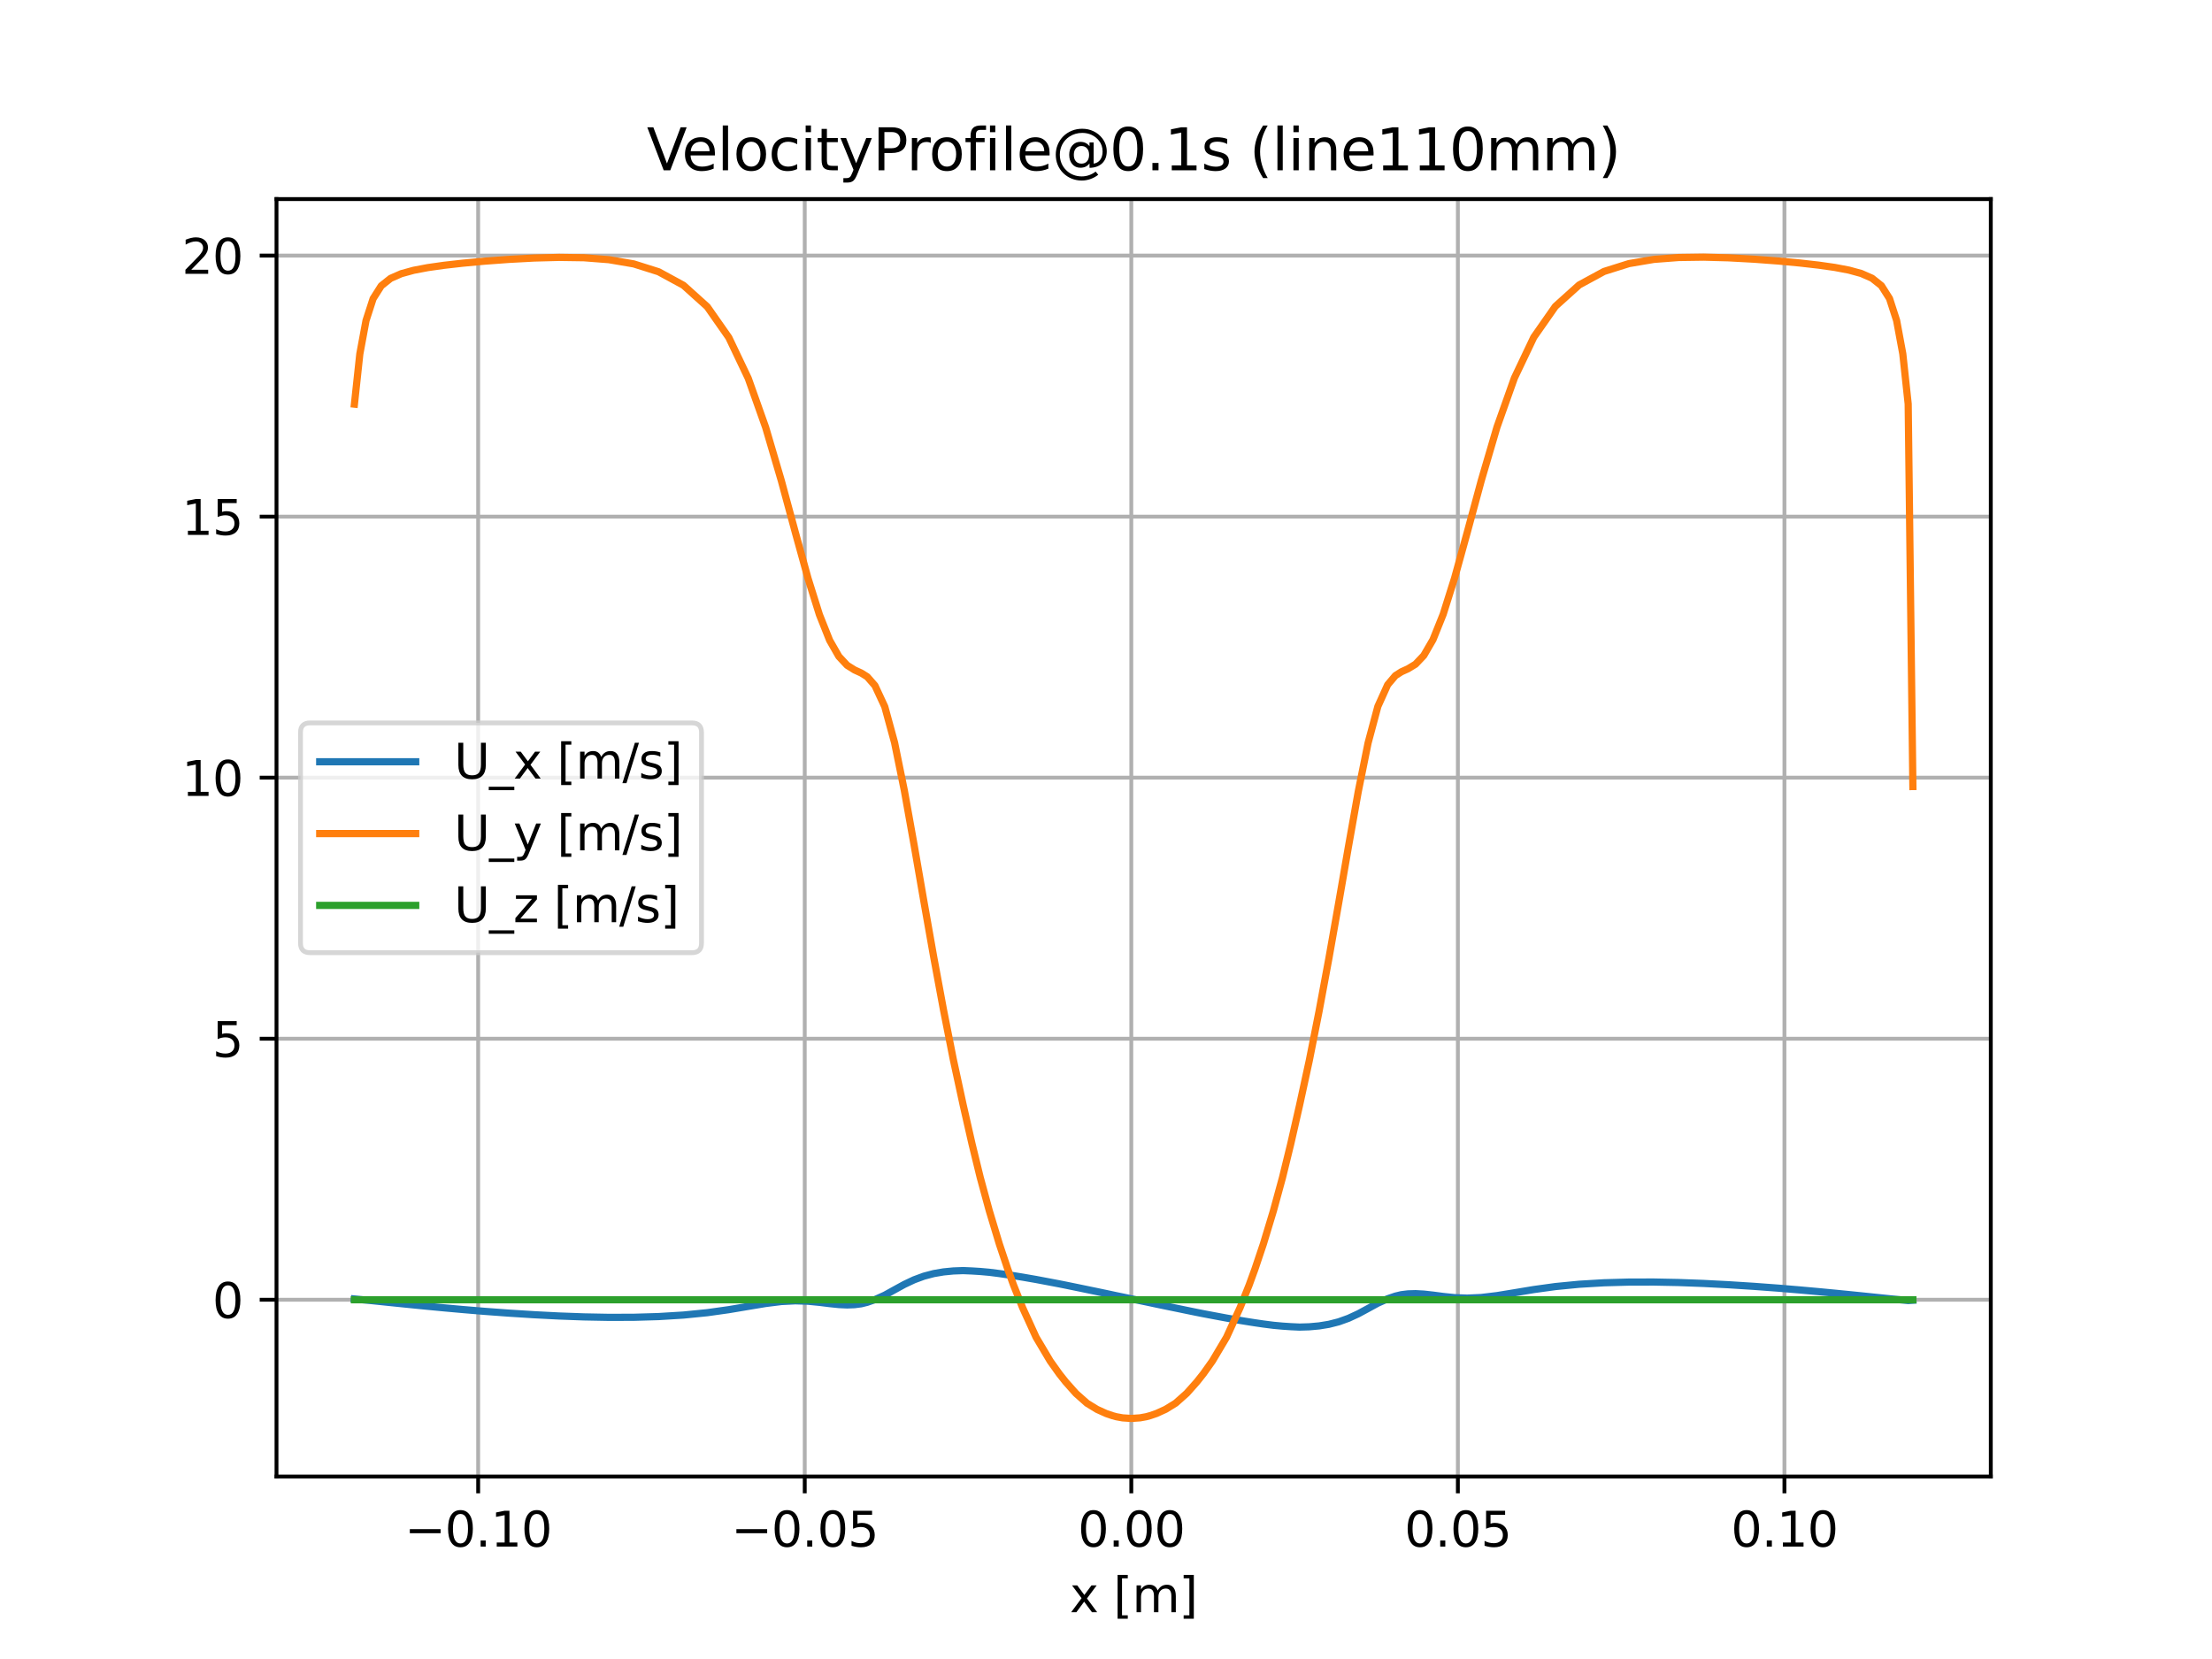 <?xml version="1.0" encoding="utf-8" standalone="no"?>
<!DOCTYPE svg PUBLIC "-//W3C//DTD SVG 1.1//EN"
  "http://www.w3.org/Graphics/SVG/1.1/DTD/svg11.dtd">
<svg xmlns:xlink="http://www.w3.org/1999/xlink" width="460.8pt" height="345.6pt" viewBox="0 0 460.8 345.6" xmlns="http://www.w3.org/2000/svg" version="1.1">
 <defs>
  <style type="text/css">*{stroke-linejoin: round; stroke-linecap: butt}</style>
 </defs>
 <g id="figure_1">
  <g id="patch_1">
   <path d="M 0 345.6 
L 460.8 345.6 
L 460.8 0 
L 0 0 
z
" style="fill: #ffffff"/>
  </g>
  <g id="axes_1">
   <g id="patch_2">
    <path d="M 57.6 307.584 
L 414.72 307.584 
L 414.72 41.472 
L 57.6 41.472 
z
" style="fill: #ffffff"/>
   </g>
   <g id="matplotlib.axis_1">
    <g id="xtick_1">
     <g id="line2d_1">
      <path d="M 99.612 307.584 
L 99.612 41.472 
" clip-path="url(#p0f2b770f7b)" style="fill: none; stroke: #b0b0b0; stroke-width: 0.8; stroke-linecap: square"/>
     </g>
     <g id="line2d_2">
      <defs>
       <path id="m4dd96f1c37" d="M 0 0 
L 0 3.5 
" style="stroke: #000000; stroke-width: 0.8"/>
      </defs>
      <g>
       <use xlink:href="#m4dd96f1c37" x="99.612" y="307.584" style="stroke: #000000; stroke-width: 0.8"/>
      </g>
     </g>
     <g id="text_1">
      <!-- −0.10 -->
      <g transform="translate(84.289 322.182) scale(0.1 -0.1)">
       <defs>
        <path id="DejaVuSans-2212" d="M 678 2272 
L 4684 2272 
L 4684 1741 
L 678 1741 
L 678 2272 
z
" transform="scale(0.016)"/>
        <path id="DejaVuSans-30" d="M 2034 4250 
Q 1547 4250 1301 3770 
Q 1056 3291 1056 2328 
Q 1056 1369 1301 889 
Q 1547 409 2034 409 
Q 2525 409 2770 889 
Q 3016 1369 3016 2328 
Q 3016 3291 2770 3770 
Q 2525 4250 2034 4250 
z
M 2034 4750 
Q 2819 4750 3233 4129 
Q 3647 3509 3647 2328 
Q 3647 1150 3233 529 
Q 2819 -91 2034 -91 
Q 1250 -91 836 529 
Q 422 1150 422 2328 
Q 422 3509 836 4129 
Q 1250 4750 2034 4750 
z
" transform="scale(0.016)"/>
        <path id="DejaVuSans-2e" d="M 684 794 
L 1344 794 
L 1344 0 
L 684 0 
L 684 794 
z
" transform="scale(0.016)"/>
        <path id="DejaVuSans-31" d="M 794 531 
L 1825 531 
L 1825 4091 
L 703 3866 
L 703 4441 
L 1819 4666 
L 2450 4666 
L 2450 531 
L 3481 531 
L 3481 0 
L 794 0 
L 794 531 
z
" transform="scale(0.016)"/>
       </defs>
       <use xlink:href="#DejaVuSans-2212"/>
       <use xlink:href="#DejaVuSans-30" transform="translate(83.789 0)"/>
       <use xlink:href="#DejaVuSans-2e" transform="translate(147.412 0)"/>
       <use xlink:href="#DejaVuSans-31" transform="translate(179.199 0)"/>
       <use xlink:href="#DejaVuSans-30" transform="translate(242.822 0)"/>
      </g>
     </g>
    </g>
    <g id="xtick_2">
     <g id="line2d_3">
      <path d="M 167.642 307.584 
L 167.642 41.472 
" clip-path="url(#p0f2b770f7b)" style="fill: none; stroke: #b0b0b0; stroke-width: 0.8; stroke-linecap: square"/>
     </g>
     <g id="line2d_4">
      <g>
       <use xlink:href="#m4dd96f1c37" x="167.642" y="307.584" style="stroke: #000000; stroke-width: 0.8"/>
      </g>
     </g>
     <g id="text_2">
      <!-- −0.05 -->
      <g transform="translate(152.319 322.182) scale(0.1 -0.1)">
       <defs>
        <path id="DejaVuSans-35" d="M 691 4666 
L 3169 4666 
L 3169 4134 
L 1269 4134 
L 1269 2991 
Q 1406 3038 1543 3061 
Q 1681 3084 1819 3084 
Q 2600 3084 3056 2656 
Q 3513 2228 3513 1497 
Q 3513 744 3044 326 
Q 2575 -91 1722 -91 
Q 1428 -91 1123 -41 
Q 819 9 494 109 
L 494 744 
Q 775 591 1075 516 
Q 1375 441 1709 441 
Q 2250 441 2565 725 
Q 2881 1009 2881 1497 
Q 2881 1984 2565 2268 
Q 2250 2553 1709 2553 
Q 1456 2553 1204 2497 
Q 953 2441 691 2322 
L 691 4666 
z
" transform="scale(0.016)"/>
       </defs>
       <use xlink:href="#DejaVuSans-2212"/>
       <use xlink:href="#DejaVuSans-30" transform="translate(83.789 0)"/>
       <use xlink:href="#DejaVuSans-2e" transform="translate(147.412 0)"/>
       <use xlink:href="#DejaVuSans-30" transform="translate(179.199 0)"/>
       <use xlink:href="#DejaVuSans-35" transform="translate(242.822 0)"/>
      </g>
     </g>
    </g>
    <g id="xtick_3">
     <g id="line2d_5">
      <path d="M 235.672 307.584 
L 235.672 41.472 
" clip-path="url(#p0f2b770f7b)" style="fill: none; stroke: #b0b0b0; stroke-width: 0.8; stroke-linecap: square"/>
     </g>
     <g id="line2d_6">
      <g>
       <use xlink:href="#m4dd96f1c37" x="235.672" y="307.584" style="stroke: #000000; stroke-width: 0.8"/>
      </g>
     </g>
     <g id="text_3">
      <!-- 0.00 -->
      <g transform="translate(224.539 322.182) scale(0.1 -0.1)">
       <use xlink:href="#DejaVuSans-30"/>
       <use xlink:href="#DejaVuSans-2e" transform="translate(63.623 0)"/>
       <use xlink:href="#DejaVuSans-30" transform="translate(95.41 0)"/>
       <use xlink:href="#DejaVuSans-30" transform="translate(159.033 0)"/>
      </g>
     </g>
    </g>
    <g id="xtick_4">
     <g id="line2d_7">
      <path d="M 303.701 307.584 
L 303.701 41.472 
" clip-path="url(#p0f2b770f7b)" style="fill: none; stroke: #b0b0b0; stroke-width: 0.8; stroke-linecap: square"/>
     </g>
     <g id="line2d_8">
      <g>
       <use xlink:href="#m4dd96f1c37" x="303.701" y="307.584" style="stroke: #000000; stroke-width: 0.8"/>
      </g>
     </g>
     <g id="text_4">
      <!-- 0.05 -->
      <g transform="translate(292.569 322.182) scale(0.1 -0.1)">
       <use xlink:href="#DejaVuSans-30"/>
       <use xlink:href="#DejaVuSans-2e" transform="translate(63.623 0)"/>
       <use xlink:href="#DejaVuSans-30" transform="translate(95.41 0)"/>
       <use xlink:href="#DejaVuSans-35" transform="translate(159.033 0)"/>
      </g>
     </g>
    </g>
    <g id="xtick_5">
     <g id="line2d_9">
      <path d="M 371.731 307.584 
L 371.731 41.472 
" clip-path="url(#p0f2b770f7b)" style="fill: none; stroke: #b0b0b0; stroke-width: 0.8; stroke-linecap: square"/>
     </g>
     <g id="line2d_10">
      <g>
       <use xlink:href="#m4dd96f1c37" x="371.731" y="307.584" style="stroke: #000000; stroke-width: 0.8"/>
      </g>
     </g>
     <g id="text_5">
      <!-- 0.10 -->
      <g transform="translate(360.598 322.182) scale(0.1 -0.1)">
       <use xlink:href="#DejaVuSans-30"/>
       <use xlink:href="#DejaVuSans-2e" transform="translate(63.623 0)"/>
       <use xlink:href="#DejaVuSans-31" transform="translate(95.41 0)"/>
       <use xlink:href="#DejaVuSans-30" transform="translate(159.033 0)"/>
      </g>
     </g>
    </g>
    <g id="text_6">
     <!-- x [m] -->
     <g transform="translate(222.84 335.861) scale(0.1 -0.1)">
      <defs>
       <path id="DejaVuSans-78" d="M 3513 3500 
L 2247 1797 
L 3578 0 
L 2900 0 
L 1881 1375 
L 863 0 
L 184 0 
L 1544 1831 
L 300 3500 
L 978 3500 
L 1906 2253 
L 2834 3500 
L 3513 3500 
z
" transform="scale(0.016)"/>
       <path id="DejaVuSans-20" transform="scale(0.016)"/>
       <path id="DejaVuSans-5b" d="M 550 4863 
L 1875 4863 
L 1875 4416 
L 1125 4416 
L 1125 -397 
L 1875 -397 
L 1875 -844 
L 550 -844 
L 550 4863 
z
" transform="scale(0.016)"/>
       <path id="DejaVuSans-6d" d="M 3328 2828 
Q 3544 3216 3844 3400 
Q 4144 3584 4550 3584 
Q 5097 3584 5394 3201 
Q 5691 2819 5691 2113 
L 5691 0 
L 5113 0 
L 5113 2094 
Q 5113 2597 4934 2840 
Q 4756 3084 4391 3084 
Q 3944 3084 3684 2787 
Q 3425 2491 3425 1978 
L 3425 0 
L 2847 0 
L 2847 2094 
Q 2847 2600 2669 2842 
Q 2491 3084 2119 3084 
Q 1678 3084 1418 2786 
Q 1159 2488 1159 1978 
L 1159 0 
L 581 0 
L 581 3500 
L 1159 3500 
L 1159 2956 
Q 1356 3278 1631 3431 
Q 1906 3584 2284 3584 
Q 2666 3584 2933 3390 
Q 3200 3197 3328 2828 
z
" transform="scale(0.016)"/>
       <path id="DejaVuSans-5d" d="M 1947 4863 
L 1947 -844 
L 622 -844 
L 622 -397 
L 1369 -397 
L 1369 4416 
L 622 4416 
L 622 4863 
L 1947 4863 
z
" transform="scale(0.016)"/>
      </defs>
      <use xlink:href="#DejaVuSans-78"/>
      <use xlink:href="#DejaVuSans-20" transform="translate(59.18 0)"/>
      <use xlink:href="#DejaVuSans-5b" transform="translate(90.967 0)"/>
      <use xlink:href="#DejaVuSans-6d" transform="translate(129.98 0)"/>
      <use xlink:href="#DejaVuSans-5d" transform="translate(227.393 0)"/>
     </g>
    </g>
   </g>
   <g id="matplotlib.axis_2">
    <g id="ytick_1">
     <g id="line2d_11">
      <path d="M 57.6 270.761 
L 414.72 270.761 
" clip-path="url(#p0f2b770f7b)" style="fill: none; stroke: #b0b0b0; stroke-width: 0.8; stroke-linecap: square"/>
     </g>
     <g id="line2d_12">
      <defs>
       <path id="m4f7be0fa65" d="M 0 0 
L -3.5 0 
" style="stroke: #000000; stroke-width: 0.8"/>
      </defs>
      <g>
       <use xlink:href="#m4f7be0fa65" x="57.6" y="270.761" style="stroke: #000000; stroke-width: 0.8"/>
      </g>
     </g>
     <g id="text_7">
      <!-- 0 -->
      <g transform="translate(44.237 274.561) scale(0.1 -0.1)">
       <use xlink:href="#DejaVuSans-30"/>
      </g>
     </g>
    </g>
    <g id="ytick_2">
     <g id="line2d_13">
      <path d="M 57.6 216.382 
L 414.72 216.382 
" clip-path="url(#p0f2b770f7b)" style="fill: none; stroke: #b0b0b0; stroke-width: 0.8; stroke-linecap: square"/>
     </g>
     <g id="line2d_14">
      <g>
       <use xlink:href="#m4f7be0fa65" x="57.6" y="216.382" style="stroke: #000000; stroke-width: 0.8"/>
      </g>
     </g>
     <g id="text_8">
      <!-- 5 -->
      <g transform="translate(44.237 220.181) scale(0.1 -0.1)">
       <use xlink:href="#DejaVuSans-35"/>
      </g>
     </g>
    </g>
    <g id="ytick_3">
     <g id="line2d_15">
      <path d="M 57.6 162.003 
L 414.72 162.003 
" clip-path="url(#p0f2b770f7b)" style="fill: none; stroke: #b0b0b0; stroke-width: 0.8; stroke-linecap: square"/>
     </g>
     <g id="line2d_16">
      <g>
       <use xlink:href="#m4f7be0fa65" x="57.6" y="162.003" style="stroke: #000000; stroke-width: 0.8"/>
      </g>
     </g>
     <g id="text_9">
      <!-- 10 -->
      <g transform="translate(37.875 165.802) scale(0.1 -0.1)">
       <use xlink:href="#DejaVuSans-31"/>
       <use xlink:href="#DejaVuSans-30" transform="translate(63.623 0)"/>
      </g>
     </g>
    </g>
    <g id="ytick_4">
     <g id="line2d_17">
      <path d="M 57.6 107.624 
L 414.72 107.624 
" clip-path="url(#p0f2b770f7b)" style="fill: none; stroke: #b0b0b0; stroke-width: 0.8; stroke-linecap: square"/>
     </g>
     <g id="line2d_18">
      <g>
       <use xlink:href="#m4f7be0fa65" x="57.6" y="107.624" style="stroke: #000000; stroke-width: 0.8"/>
      </g>
     </g>
     <g id="text_10">
      <!-- 15 -->
      <g transform="translate(37.875 111.423) scale(0.1 -0.1)">
       <use xlink:href="#DejaVuSans-31"/>
       <use xlink:href="#DejaVuSans-35" transform="translate(63.623 0)"/>
      </g>
     </g>
    </g>
    <g id="ytick_5">
     <g id="line2d_19">
      <path d="M 57.6 53.245 
L 414.72 53.245 
" clip-path="url(#p0f2b770f7b)" style="fill: none; stroke: #b0b0b0; stroke-width: 0.8; stroke-linecap: square"/>
     </g>
     <g id="line2d_20">
      <g>
       <use xlink:href="#m4f7be0fa65" x="57.6" y="53.245" style="stroke: #000000; stroke-width: 0.8"/>
      </g>
     </g>
     <g id="text_11">
      <!-- 20 -->
      <g transform="translate(37.875 57.044) scale(0.1 -0.1)">
       <defs>
        <path id="DejaVuSans-32" d="M 1228 531 
L 3431 531 
L 3431 0 
L 469 0 
L 469 531 
Q 828 903 1448 1529 
Q 2069 2156 2228 2338 
Q 2531 2678 2651 2914 
Q 2772 3150 2772 3378 
Q 2772 3750 2511 3984 
Q 2250 4219 1831 4219 
Q 1534 4219 1204 4116 
Q 875 4013 500 3803 
L 500 4441 
Q 881 4594 1212 4672 
Q 1544 4750 1819 4750 
Q 2544 4750 2975 4387 
Q 3406 4025 3406 3419 
Q 3406 3131 3298 2873 
Q 3191 2616 2906 2266 
Q 2828 2175 2409 1742 
Q 1991 1309 1228 531 
z
" transform="scale(0.016)"/>
       </defs>
       <use xlink:href="#DejaVuSans-32"/>
       <use xlink:href="#DejaVuSans-30" transform="translate(63.623 0)"/>
      </g>
     </g>
    </g>
   </g>
   <g id="line2d_21">
    <path d="M 73.833 270.6 
L 74.957 270.71 
L 76.245 270.829 
L 77.724 270.973 
L 79.421 271.147 
L 81.369 271.348 
L 83.606 271.577 
L 86.173 271.837 
L 89.119 272.127 
L 92.5 272.447 
L 96.382 272.796 
L 100.837 273.167 
L 105.95 273.544 
L 111.274 273.881 
L 116.457 274.146 
L 121.641 274.333 
L 126.824 274.43 
L 132.007 274.415 
L 137.19 274.265 
L 142.373 273.949 
L 147.332 273.456 
L 151.826 272.825 
L 155.866 272.144 
L 159.497 271.539 
L 162.761 271.132 
L 165.694 270.986 
L 168.331 271.072 
L 170.701 271.302 
L 172.832 271.565 
L 174.747 271.764 
L 176.468 271.843 
L 178.015 271.785 
L 179.406 271.604 
L 180.656 271.293 
L 182.268 270.733 
L 184.309 269.811 
L 186.35 268.682 
L 188.391 267.563 
L 190.432 266.6 
L 192.473 265.848 
L 194.514 265.309 
L 196.554 264.961 
L 198.595 264.762 
L 200.636 264.688 
L 202.474 264.765 
L 204.193 264.871 
L 206.088 265.04 
L 208.179 265.306 
L 209.929 265.56 
L 211.138 265.746 
L 213.028 266.051 
L 215.832 266.537 
L 218.781 267.095 
L 220.674 267.454 
L 222.011 267.721 
L 224.144 268.158 
L 226.45 268.635 
L 228.538 269.065 
L 230.427 269.462 
L 231.745 269.744 
L 232.557 269.919 
L 233.857 270.184 
L 235.672 270.566 
L 237.486 270.948 
L 238.786 271.214 
L 239.603 271.389 
L 240.929 271.672 
L 242.824 272.067 
L 244.915 272.494 
L 247.221 272.97 
L 249.342 273.404 
L 250.676 273.668 
L 252.569 274.026 
L 255.517 274.578 
L 258.332 275.067 
L 260.215 275.371 
L 261.425 275.559 
L 263.186 275.816 
L 265.274 276.083 
L 267.163 276.257 
L 268.874 276.371 
L 270.707 276.457 
L 272.748 276.396 
L 274.789 276.212 
L 276.83 275.881 
L 278.87 275.361 
L 280.911 274.629 
L 282.952 273.685 
L 284.993 272.582 
L 287.034 271.467 
L 289.075 270.556 
L 290.687 270.006 
L 291.937 269.705 
L 293.328 269.535 
L 294.875 269.49 
L 296.596 269.583 
L 298.511 269.797 
L 300.642 270.076 
L 303.012 270.322 
L 305.649 270.424 
L 308.582 270.292 
L 311.846 269.899 
L 315.477 269.305 
L 319.517 268.635 
L 324.011 268.015 
L 328.97 267.531 
L 334.153 267.224 
L 339.336 267.081 
L 344.519 267.071 
L 349.702 267.173 
L 354.886 267.364 
L 360.069 267.632 
L 365.393 267.971 
L 370.507 268.35 
L 374.961 268.722 
L 378.843 269.072 
L 382.225 269.393 
L 385.171 269.684 
L 387.739 269.944 
L 389.974 270.174 
L 391.922 270.375 
L 393.62 270.549 
L 395.099 270.693 
L 396.388 270.813 
L 397.51 270.923 
L 398.487 270.861 
" clip-path="url(#p0f2b770f7b)" style="fill: none; stroke: #1f77b4; stroke-width: 1.5; stroke-linecap: square"/>
   </g>
   <g id="line2d_22">
    <path d="M 73.833 84.181 
L 74.957 73.747 
L 76.245 66.792 
L 77.724 62.219 
L 79.421 59.54 
L 81.369 57.991 
L 83.606 57.008 
L 86.173 56.305 
L 89.119 55.746 
L 92.5 55.266 
L 96.382 54.827 
L 100.837 54.414 
L 105.95 54.038 
L 111.274 53.752 
L 116.457 53.616 
L 121.641 53.692 
L 126.824 54.092 
L 132.007 54.974 
L 137.19 56.61 
L 142.373 59.428 
L 147.332 63.893 
L 151.826 70.313 
L 155.866 78.8 
L 159.497 89.026 
L 162.761 100.126 
L 165.694 110.96 
L 168.331 120.496 
L 170.701 128.053 
L 172.832 133.4 
L 174.747 136.741 
L 176.468 138.59 
L 178.015 139.56 
L 179.406 140.197 
L 180.656 140.978 
L 182.268 142.819 
L 184.309 147.206 
L 186.35 154.679 
L 188.391 164.682 
L 190.432 176.071 
L 192.473 187.847 
L 194.514 199.398 
L 196.554 210.408 
L 198.595 220.731 
L 200.636 230.151 
L 202.474 238.235 
L 204.193 245.265 
L 206.088 252.229 
L 208.179 259.149 
L 209.929 264.371 
L 211.138 267.697 
L 213.028 272.426 
L 215.832 278.569 
L 218.781 283.537 
L 220.674 286.196 
L 222.011 287.884 
L 224.144 290.28 
L 226.45 292.326 
L 228.538 293.604 
L 230.427 294.46 
L 231.745 294.91 
L 232.557 295.131 
L 233.857 295.366 
L 235.672 295.488 
L 237.486 295.363 
L 238.786 295.126 
L 239.603 294.902 
L 240.929 294.448 
L 242.824 293.584 
L 244.915 292.297 
L 247.221 290.248 
L 249.342 287.864 
L 250.676 286.18 
L 252.569 283.52 
L 255.517 278.56 
L 258.332 272.402 
L 260.215 267.701 
L 261.425 264.376 
L 263.186 259.131 
L 265.274 252.234 
L 267.163 245.312 
L 268.874 238.335 
L 270.707 230.302 
L 272.748 220.923 
L 274.789 210.637 
L 276.83 199.657 
L 278.87 188.123 
L 280.911 176.338 
L 282.952 164.895 
L 284.993 154.783 
L 287.034 147.163 
L 289.075 142.65 
L 290.687 140.745 
L 291.937 139.946 
L 293.328 139.314 
L 294.875 138.368 
L 296.596 136.557 
L 298.511 133.263 
L 300.642 127.96 
L 303.012 120.435 
L 305.649 110.916 
L 308.582 100.087 
L 311.846 88.981 
L 315.477 78.743 
L 319.517 70.248 
L 324.011 63.825 
L 328.97 59.36 
L 334.153 56.546 
L 339.336 54.914 
L 344.519 54.037 
L 349.702 53.641 
L 354.886 53.568 
L 360.069 53.707 
L 365.393 53.995 
L 370.507 54.375 
L 374.961 54.789 
L 378.843 55.23 
L 382.225 55.711 
L 385.171 56.27 
L 387.739 56.973 
L 389.974 57.956 
L 391.922 59.506 
L 393.62 62.185 
L 395.099 66.76 
L 396.388 73.718 
L 397.51 84.152 
L 398.487 163.849 
" clip-path="url(#p0f2b770f7b)" style="fill: none; stroke: #ff7f0e; stroke-width: 1.5; stroke-linecap: square"/>
   </g>
   <g id="line2d_23">
    <path d="M 73.833 270.761 
L 74.957 270.761 
L 76.245 270.761 
L 77.724 270.761 
L 79.421 270.761 
L 81.369 270.761 
L 83.606 270.761 
L 86.173 270.761 
L 89.119 270.761 
L 92.5 270.761 
L 96.382 270.761 
L 100.837 270.761 
L 105.95 270.761 
L 111.274 270.761 
L 116.457 270.761 
L 121.641 270.761 
L 126.824 270.761 
L 132.007 270.761 
L 137.19 270.761 
L 142.373 270.761 
L 147.332 270.761 
L 151.826 270.761 
L 155.866 270.761 
L 159.497 270.761 
L 162.761 270.761 
L 165.694 270.761 
L 168.331 270.761 
L 170.701 270.761 
L 172.832 270.761 
L 174.747 270.761 
L 176.468 270.761 
L 178.015 270.761 
L 179.406 270.761 
L 180.656 270.761 
L 182.268 270.761 
L 184.309 270.761 
L 186.35 270.761 
L 188.391 270.761 
L 190.432 270.761 
L 192.473 270.761 
L 194.514 270.761 
L 196.554 270.761 
L 198.595 270.761 
L 200.636 270.761 
L 202.474 270.761 
L 204.193 270.761 
L 206.088 270.761 
L 208.179 270.761 
L 209.929 270.761 
L 211.138 270.761 
L 213.028 270.761 
L 215.832 270.761 
L 218.781 270.761 
L 220.674 270.761 
L 222.011 270.761 
L 224.144 270.761 
L 226.45 270.761 
L 228.538 270.761 
L 230.427 270.761 
L 231.745 270.761 
L 232.557 270.761 
L 233.857 270.761 
L 235.672 270.761 
L 237.486 270.761 
L 238.786 270.761 
L 239.603 270.761 
L 240.929 270.761 
L 242.824 270.761 
L 244.915 270.761 
L 247.221 270.761 
L 249.342 270.761 
L 250.676 270.761 
L 252.569 270.761 
L 255.517 270.761 
L 258.332 270.761 
L 260.215 270.761 
L 261.425 270.761 
L 263.186 270.761 
L 265.274 270.761 
L 267.163 270.761 
L 268.874 270.761 
L 270.707 270.761 
L 272.748 270.761 
L 274.789 270.761 
L 276.83 270.761 
L 278.87 270.761 
L 280.911 270.761 
L 282.952 270.761 
L 284.993 270.761 
L 287.034 270.761 
L 289.075 270.761 
L 290.687 270.761 
L 291.937 270.761 
L 293.328 270.761 
L 294.875 270.761 
L 296.596 270.761 
L 298.511 270.761 
L 300.642 270.761 
L 303.012 270.761 
L 305.649 270.761 
L 308.582 270.761 
L 311.846 270.761 
L 315.477 270.761 
L 319.517 270.761 
L 324.011 270.761 
L 328.97 270.761 
L 334.153 270.761 
L 339.336 270.761 
L 344.519 270.761 
L 349.702 270.761 
L 354.886 270.761 
L 360.069 270.761 
L 365.393 270.761 
L 370.507 270.761 
L 374.961 270.761 
L 378.843 270.761 
L 382.225 270.761 
L 385.171 270.761 
L 387.739 270.761 
L 389.974 270.761 
L 391.922 270.761 
L 393.62 270.761 
L 395.099 270.761 
L 396.388 270.761 
L 397.51 270.761 
L 398.487 270.761 
" clip-path="url(#p0f2b770f7b)" style="fill: none; stroke: #2ca02c; stroke-width: 1.5; stroke-linecap: square"/>
   </g>
   <g id="patch_3">
    <path d="M 57.6 307.584 
L 57.6 41.472 
" style="fill: none; stroke: #000000; stroke-width: 0.8; stroke-linejoin: miter; stroke-linecap: square"/>
   </g>
   <g id="patch_4">
    <path d="M 414.72 307.584 
L 414.72 41.472 
" style="fill: none; stroke: #000000; stroke-width: 0.8; stroke-linejoin: miter; stroke-linecap: square"/>
   </g>
   <g id="patch_5">
    <path d="M 57.6 307.584 
L 414.72 307.584 
" style="fill: none; stroke: #000000; stroke-width: 0.8; stroke-linejoin: miter; stroke-linecap: square"/>
   </g>
   <g id="patch_6">
    <path d="M 57.6 41.472 
L 414.72 41.472 
" style="fill: none; stroke: #000000; stroke-width: 0.8; stroke-linejoin: miter; stroke-linecap: square"/>
   </g>
   <g id="text_12">
    <!-- VelocityProfile@0.1s (line110mm) -->
    <g transform="translate(134.742 35.472) scale(0.12 -0.12)">
     <defs>
      <path id="DejaVuSans-56" d="M 1831 0 
L 50 4666 
L 709 4666 
L 2188 738 
L 3669 4666 
L 4325 4666 
L 2547 0 
L 1831 0 
z
" transform="scale(0.016)"/>
      <path id="DejaVuSans-65" d="M 3597 1894 
L 3597 1613 
L 953 1613 
Q 991 1019 1311 708 
Q 1631 397 2203 397 
Q 2534 397 2845 478 
Q 3156 559 3463 722 
L 3463 178 
Q 3153 47 2828 -22 
Q 2503 -91 2169 -91 
Q 1331 -91 842 396 
Q 353 884 353 1716 
Q 353 2575 817 3079 
Q 1281 3584 2069 3584 
Q 2775 3584 3186 3129 
Q 3597 2675 3597 1894 
z
M 3022 2063 
Q 3016 2534 2758 2815 
Q 2500 3097 2075 3097 
Q 1594 3097 1305 2825 
Q 1016 2553 972 2059 
L 3022 2063 
z
" transform="scale(0.016)"/>
      <path id="DejaVuSans-6c" d="M 603 4863 
L 1178 4863 
L 1178 0 
L 603 0 
L 603 4863 
z
" transform="scale(0.016)"/>
      <path id="DejaVuSans-6f" d="M 1959 3097 
Q 1497 3097 1228 2736 
Q 959 2375 959 1747 
Q 959 1119 1226 758 
Q 1494 397 1959 397 
Q 2419 397 2687 759 
Q 2956 1122 2956 1747 
Q 2956 2369 2687 2733 
Q 2419 3097 1959 3097 
z
M 1959 3584 
Q 2709 3584 3137 3096 
Q 3566 2609 3566 1747 
Q 3566 888 3137 398 
Q 2709 -91 1959 -91 
Q 1206 -91 779 398 
Q 353 888 353 1747 
Q 353 2609 779 3096 
Q 1206 3584 1959 3584 
z
" transform="scale(0.016)"/>
      <path id="DejaVuSans-63" d="M 3122 3366 
L 3122 2828 
Q 2878 2963 2633 3030 
Q 2388 3097 2138 3097 
Q 1578 3097 1268 2742 
Q 959 2388 959 1747 
Q 959 1106 1268 751 
Q 1578 397 2138 397 
Q 2388 397 2633 464 
Q 2878 531 3122 666 
L 3122 134 
Q 2881 22 2623 -34 
Q 2366 -91 2075 -91 
Q 1284 -91 818 406 
Q 353 903 353 1747 
Q 353 2603 823 3093 
Q 1294 3584 2113 3584 
Q 2378 3584 2631 3529 
Q 2884 3475 3122 3366 
z
" transform="scale(0.016)"/>
      <path id="DejaVuSans-69" d="M 603 3500 
L 1178 3500 
L 1178 0 
L 603 0 
L 603 3500 
z
M 603 4863 
L 1178 4863 
L 1178 4134 
L 603 4134 
L 603 4863 
z
" transform="scale(0.016)"/>
      <path id="DejaVuSans-74" d="M 1172 4494 
L 1172 3500 
L 2356 3500 
L 2356 3053 
L 1172 3053 
L 1172 1153 
Q 1172 725 1289 603 
Q 1406 481 1766 481 
L 2356 481 
L 2356 0 
L 1766 0 
Q 1100 0 847 248 
Q 594 497 594 1153 
L 594 3053 
L 172 3053 
L 172 3500 
L 594 3500 
L 594 4494 
L 1172 4494 
z
" transform="scale(0.016)"/>
      <path id="DejaVuSans-79" d="M 2059 -325 
Q 1816 -950 1584 -1140 
Q 1353 -1331 966 -1331 
L 506 -1331 
L 506 -850 
L 844 -850 
Q 1081 -850 1212 -737 
Q 1344 -625 1503 -206 
L 1606 56 
L 191 3500 
L 800 3500 
L 1894 763 
L 2988 3500 
L 3597 3500 
L 2059 -325 
z
" transform="scale(0.016)"/>
      <path id="DejaVuSans-50" d="M 1259 4147 
L 1259 2394 
L 2053 2394 
Q 2494 2394 2734 2622 
Q 2975 2850 2975 3272 
Q 2975 3691 2734 3919 
Q 2494 4147 2053 4147 
L 1259 4147 
z
M 628 4666 
L 2053 4666 
Q 2838 4666 3239 4311 
Q 3641 3956 3641 3272 
Q 3641 2581 3239 2228 
Q 2838 1875 2053 1875 
L 1259 1875 
L 1259 0 
L 628 0 
L 628 4666 
z
" transform="scale(0.016)"/>
      <path id="DejaVuSans-72" d="M 2631 2963 
Q 2534 3019 2420 3045 
Q 2306 3072 2169 3072 
Q 1681 3072 1420 2755 
Q 1159 2438 1159 1844 
L 1159 0 
L 581 0 
L 581 3500 
L 1159 3500 
L 1159 2956 
Q 1341 3275 1631 3429 
Q 1922 3584 2338 3584 
Q 2397 3584 2469 3576 
Q 2541 3569 2628 3553 
L 2631 2963 
z
" transform="scale(0.016)"/>
      <path id="DejaVuSans-66" d="M 2375 4863 
L 2375 4384 
L 1825 4384 
Q 1516 4384 1395 4259 
Q 1275 4134 1275 3809 
L 1275 3500 
L 2222 3500 
L 2222 3053 
L 1275 3053 
L 1275 0 
L 697 0 
L 697 3053 
L 147 3053 
L 147 3500 
L 697 3500 
L 697 3744 
Q 697 4328 969 4595 
Q 1241 4863 1831 4863 
L 2375 4863 
z
" transform="scale(0.016)"/>
      <path id="DejaVuSans-40" d="M 2381 1678 
Q 2381 1231 2603 976 
Q 2825 722 3213 722 
Q 3597 722 3817 978 
Q 4038 1234 4038 1678 
Q 4038 2116 3813 2373 
Q 3588 2631 3206 2631 
Q 2828 2631 2604 2375 
Q 2381 2119 2381 1678 
z
M 4084 744 
Q 3897 503 3655 389 
Q 3413 275 3091 275 
Q 2553 275 2217 664 
Q 1881 1053 1881 1678 
Q 1881 2303 2218 2693 
Q 2556 3084 3091 3084 
Q 3413 3084 3656 2967 
Q 3900 2850 4084 2613 
L 4084 3022 
L 4531 3022 
L 4531 722 
Q 4988 791 5245 1139 
Q 5503 1488 5503 2041 
Q 5503 2375 5404 2669 
Q 5306 2963 5106 3213 
Q 4781 3622 4314 3839 
Q 3847 4056 3297 4056 
Q 2913 4056 2559 3954 
Q 2206 3853 1906 3653 
Q 1416 3334 1139 2817 
Q 863 2300 863 1697 
Q 863 1200 1042 765 
Q 1222 331 1563 0 
Q 1891 -325 2322 -495 
Q 2753 -666 3244 -666 
Q 3647 -666 4036 -530 
Q 4425 -394 4750 -141 
L 5031 -488 
Q 4641 -791 4180 -952 
Q 3719 -1113 3244 -1113 
Q 2666 -1113 2153 -908 
Q 1641 -703 1241 -313 
Q 841 78 631 592 
Q 422 1106 422 1697 
Q 422 2266 634 2781 
Q 847 3297 1241 3688 
Q 1644 4084 2172 4295 
Q 2700 4506 3291 4506 
Q 3953 4506 4520 4234 
Q 5088 3963 5472 3463 
Q 5706 3156 5829 2797 
Q 5953 2438 5953 2053 
Q 5953 1231 5456 756 
Q 4959 281 4084 263 
L 4084 744 
z
" transform="scale(0.016)"/>
      <path id="DejaVuSans-73" d="M 2834 3397 
L 2834 2853 
Q 2591 2978 2328 3040 
Q 2066 3103 1784 3103 
Q 1356 3103 1142 2972 
Q 928 2841 928 2578 
Q 928 2378 1081 2264 
Q 1234 2150 1697 2047 
L 1894 2003 
Q 2506 1872 2764 1633 
Q 3022 1394 3022 966 
Q 3022 478 2636 193 
Q 2250 -91 1575 -91 
Q 1294 -91 989 -36 
Q 684 19 347 128 
L 347 722 
Q 666 556 975 473 
Q 1284 391 1588 391 
Q 1994 391 2212 530 
Q 2431 669 2431 922 
Q 2431 1156 2273 1281 
Q 2116 1406 1581 1522 
L 1381 1569 
Q 847 1681 609 1914 
Q 372 2147 372 2553 
Q 372 3047 722 3315 
Q 1072 3584 1716 3584 
Q 2034 3584 2315 3537 
Q 2597 3491 2834 3397 
z
" transform="scale(0.016)"/>
      <path id="DejaVuSans-28" d="M 1984 4856 
Q 1566 4138 1362 3434 
Q 1159 2731 1159 2009 
Q 1159 1288 1364 580 
Q 1569 -128 1984 -844 
L 1484 -844 
Q 1016 -109 783 600 
Q 550 1309 550 2009 
Q 550 2706 781 3412 
Q 1013 4119 1484 4856 
L 1984 4856 
z
" transform="scale(0.016)"/>
      <path id="DejaVuSans-6e" d="M 3513 2113 
L 3513 0 
L 2938 0 
L 2938 2094 
Q 2938 2591 2744 2837 
Q 2550 3084 2163 3084 
Q 1697 3084 1428 2787 
Q 1159 2491 1159 1978 
L 1159 0 
L 581 0 
L 581 3500 
L 1159 3500 
L 1159 2956 
Q 1366 3272 1645 3428 
Q 1925 3584 2291 3584 
Q 2894 3584 3203 3211 
Q 3513 2838 3513 2113 
z
" transform="scale(0.016)"/>
      <path id="DejaVuSans-29" d="M 513 4856 
L 1013 4856 
Q 1481 4119 1714 3412 
Q 1947 2706 1947 2009 
Q 1947 1309 1714 600 
Q 1481 -109 1013 -844 
L 513 -844 
Q 928 -128 1133 580 
Q 1338 1288 1338 2009 
Q 1338 2731 1133 3434 
Q 928 4138 513 4856 
z
" transform="scale(0.016)"/>
     </defs>
     <use xlink:href="#DejaVuSans-56"/>
     <use xlink:href="#DejaVuSans-65" transform="translate(60.658 0)"/>
     <use xlink:href="#DejaVuSans-6c" transform="translate(122.182 0)"/>
     <use xlink:href="#DejaVuSans-6f" transform="translate(149.965 0)"/>
     <use xlink:href="#DejaVuSans-63" transform="translate(211.146 0)"/>
     <use xlink:href="#DejaVuSans-69" transform="translate(266.127 0)"/>
     <use xlink:href="#DejaVuSans-74" transform="translate(293.91 0)"/>
     <use xlink:href="#DejaVuSans-79" transform="translate(333.119 0)"/>
     <use xlink:href="#DejaVuSans-50" transform="translate(392.299 0)"/>
     <use xlink:href="#DejaVuSans-72" transform="translate(450.852 0)"/>
     <use xlink:href="#DejaVuSans-6f" transform="translate(489.715 0)"/>
     <use xlink:href="#DejaVuSans-66" transform="translate(550.896 0)"/>
     <use xlink:href="#DejaVuSans-69" transform="translate(586.102 0)"/>
     <use xlink:href="#DejaVuSans-6c" transform="translate(613.885 0)"/>
     <use xlink:href="#DejaVuSans-65" transform="translate(641.668 0)"/>
     <use xlink:href="#DejaVuSans-40" transform="translate(703.191 0)"/>
     <use xlink:href="#DejaVuSans-30" transform="translate(803.191 0)"/>
     <use xlink:href="#DejaVuSans-2e" transform="translate(866.814 0)"/>
     <use xlink:href="#DejaVuSans-31" transform="translate(898.602 0)"/>
     <use xlink:href="#DejaVuSans-73" transform="translate(962.225 0)"/>
     <use xlink:href="#DejaVuSans-20" transform="translate(1014.324 0)"/>
     <use xlink:href="#DejaVuSans-28" transform="translate(1046.111 0)"/>
     <use xlink:href="#DejaVuSans-6c" transform="translate(1085.125 0)"/>
     <use xlink:href="#DejaVuSans-69" transform="translate(1112.908 0)"/>
     <use xlink:href="#DejaVuSans-6e" transform="translate(1140.691 0)"/>
     <use xlink:href="#DejaVuSans-65" transform="translate(1204.07 0)"/>
     <use xlink:href="#DejaVuSans-31" transform="translate(1265.594 0)"/>
     <use xlink:href="#DejaVuSans-31" transform="translate(1329.217 0)"/>
     <use xlink:href="#DejaVuSans-30" transform="translate(1392.84 0)"/>
     <use xlink:href="#DejaVuSans-6d" transform="translate(1456.463 0)"/>
     <use xlink:href="#DejaVuSans-6d" transform="translate(1553.875 0)"/>
     <use xlink:href="#DejaVuSans-29" transform="translate(1651.287 0)"/>
    </g>
   </g>
   <g id="legend_1">
    <g id="patch_7">
     <path d="M 64.6 198.462 
L 144.137 198.462 
Q 146.137 198.462 146.137 196.462 
L 146.137 152.594 
Q 146.137 150.594 144.137 150.594 
L 64.6 150.594 
Q 62.6 150.594 62.6 152.594 
L 62.6 196.462 
Q 62.6 198.462 64.6 198.462 
z
" style="fill: #ffffff; opacity: 0.8; stroke: #cccccc; stroke-linejoin: miter"/>
    </g>
    <g id="line2d_24">
     <path d="M 66.6 158.692 
L 76.6 158.692 
L 86.6 158.692 
" style="fill: none; stroke: #1f77b4; stroke-width: 1.5; stroke-linecap: square"/>
    </g>
    <g id="text_13">
     <!-- U_x [m/s] -->
     <g transform="translate(94.6 162.192) scale(0.1 -0.1)">
      <defs>
       <path id="DejaVuSans-55" d="M 556 4666 
L 1191 4666 
L 1191 1831 
Q 1191 1081 1462 751 
Q 1734 422 2344 422 
Q 2950 422 3222 751 
Q 3494 1081 3494 1831 
L 3494 4666 
L 4128 4666 
L 4128 1753 
Q 4128 841 3676 375 
Q 3225 -91 2344 -91 
Q 1459 -91 1007 375 
Q 556 841 556 1753 
L 556 4666 
z
" transform="scale(0.016)"/>
       <path id="DejaVuSans-5f" d="M 3263 -1063 
L 3263 -1509 
L -63 -1509 
L -63 -1063 
L 3263 -1063 
z
" transform="scale(0.016)"/>
       <path id="DejaVuSans-2f" d="M 1625 4666 
L 2156 4666 
L 531 -594 
L 0 -594 
L 1625 4666 
z
" transform="scale(0.016)"/>
      </defs>
      <use xlink:href="#DejaVuSans-55"/>
      <use xlink:href="#DejaVuSans-5f" transform="translate(73.193 0)"/>
      <use xlink:href="#DejaVuSans-78" transform="translate(123.193 0)"/>
      <use xlink:href="#DejaVuSans-20" transform="translate(182.373 0)"/>
      <use xlink:href="#DejaVuSans-5b" transform="translate(214.16 0)"/>
      <use xlink:href="#DejaVuSans-6d" transform="translate(253.174 0)"/>
      <use xlink:href="#DejaVuSans-2f" transform="translate(350.586 0)"/>
      <use xlink:href="#DejaVuSans-73" transform="translate(384.277 0)"/>
      <use xlink:href="#DejaVuSans-5d" transform="translate(436.377 0)"/>
     </g>
    </g>
    <g id="line2d_25">
     <path d="M 66.6 173.648 
L 76.6 173.648 
L 86.6 173.648 
" style="fill: none; stroke: #ff7f0e; stroke-width: 1.5; stroke-linecap: square"/>
    </g>
    <g id="text_14">
     <!-- U_y [m/s] -->
     <g transform="translate(94.6 177.148) scale(0.1 -0.1)">
      <use xlink:href="#DejaVuSans-55"/>
      <use xlink:href="#DejaVuSans-5f" transform="translate(73.193 0)"/>
      <use xlink:href="#DejaVuSans-79" transform="translate(123.193 0)"/>
      <use xlink:href="#DejaVuSans-20" transform="translate(182.373 0)"/>
      <use xlink:href="#DejaVuSans-5b" transform="translate(214.16 0)"/>
      <use xlink:href="#DejaVuSans-6d" transform="translate(253.174 0)"/>
      <use xlink:href="#DejaVuSans-2f" transform="translate(350.586 0)"/>
      <use xlink:href="#DejaVuSans-73" transform="translate(384.277 0)"/>
      <use xlink:href="#DejaVuSans-5d" transform="translate(436.377 0)"/>
     </g>
    </g>
    <g id="line2d_26">
     <path d="M 66.6 188.605 
L 76.6 188.605 
L 86.6 188.605 
" style="fill: none; stroke: #2ca02c; stroke-width: 1.5; stroke-linecap: square"/>
    </g>
    <g id="text_15">
     <!-- U_z [m/s] -->
     <g transform="translate(94.6 192.105) scale(0.1 -0.1)">
      <defs>
       <path id="DejaVuSans-7a" d="M 353 3500 
L 3084 3500 
L 3084 2975 
L 922 459 
L 3084 459 
L 3084 0 
L 275 0 
L 275 525 
L 2438 3041 
L 353 3041 
L 353 3500 
z
" transform="scale(0.016)"/>
      </defs>
      <use xlink:href="#DejaVuSans-55"/>
      <use xlink:href="#DejaVuSans-5f" transform="translate(73.193 0)"/>
      <use xlink:href="#DejaVuSans-7a" transform="translate(123.193 0)"/>
      <use xlink:href="#DejaVuSans-20" transform="translate(175.684 0)"/>
      <use xlink:href="#DejaVuSans-5b" transform="translate(207.471 0)"/>
      <use xlink:href="#DejaVuSans-6d" transform="translate(246.484 0)"/>
      <use xlink:href="#DejaVuSans-2f" transform="translate(343.896 0)"/>
      <use xlink:href="#DejaVuSans-73" transform="translate(377.588 0)"/>
      <use xlink:href="#DejaVuSans-5d" transform="translate(429.688 0)"/>
     </g>
    </g>
   </g>
  </g>
 </g>
 <defs>
  <clipPath id="p0f2b770f7b">
   <rect x="57.6" y="41.472" width="357.12" height="266.112"/>
  </clipPath>
 </defs>
</svg>
